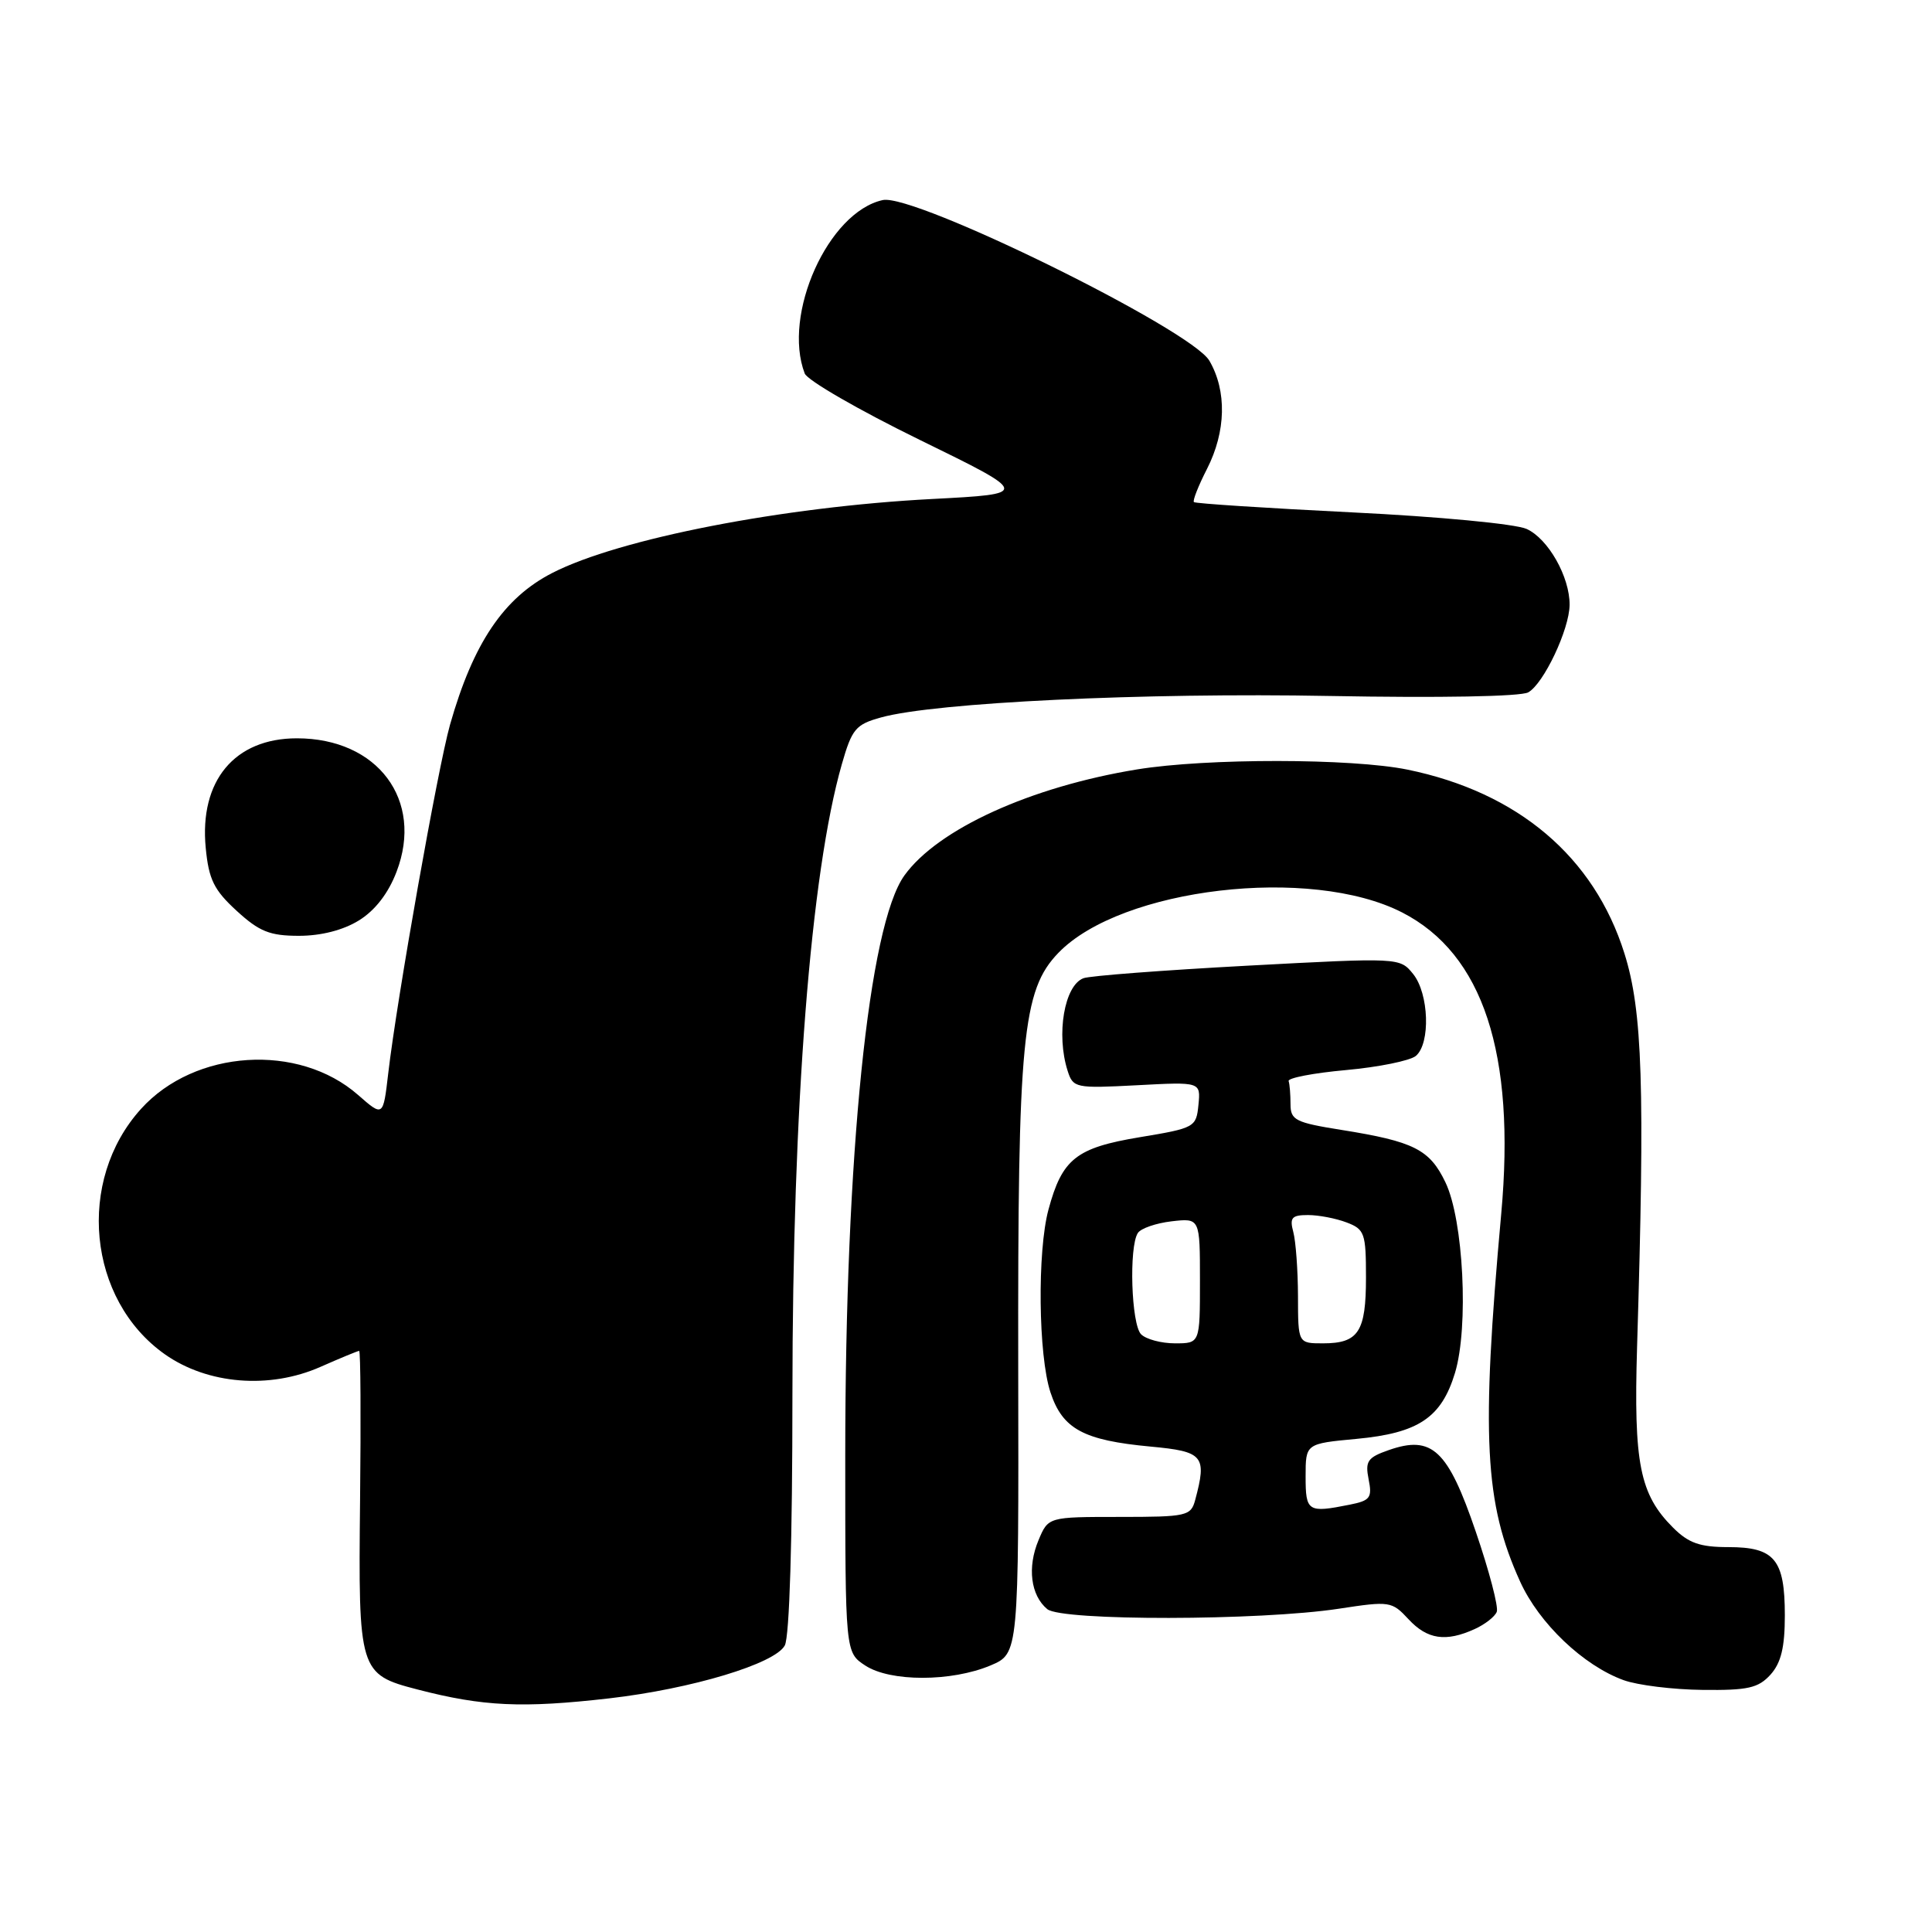 <?xml version="1.0" encoding="UTF-8" standalone="no"?>
<!DOCTYPE svg PUBLIC "-//W3C//DTD SVG 1.1//EN" "http://www.w3.org/Graphics/SVG/1.1/DTD/svg11.dtd" >
<svg xmlns="http://www.w3.org/2000/svg" xmlns:xlink="http://www.w3.org/1999/xlink" version="1.1" viewBox="0 0 256 256">
 <g >
 <path fill="currentColor"
d=" M 80.74 225.04 C 91.65 223.78 102.69 220.46 103.99 218.03 C 104.61 216.86 105.00 204.08 105.00 184.82 C 105.01 146.52 107.42 115.69 111.54 101.29 C 112.89 96.57 113.38 95.99 116.76 95.06 C 123.93 93.08 151.58 91.76 176.16 92.22 C 190.72 92.49 201.51 92.30 202.50 91.74 C 204.55 90.59 207.95 83.40 207.98 80.15 C 208.01 76.45 205.15 71.39 202.29 70.09 C 200.83 69.42 190.60 68.45 179.11 67.89 C 167.80 67.33 158.39 66.72 158.20 66.53 C 158.01 66.35 158.79 64.37 159.93 62.14 C 162.46 57.18 162.58 51.81 160.25 47.80 C 157.84 43.66 121.13 25.59 116.97 26.51 C 109.75 28.09 103.64 41.68 106.63 49.49 C 106.98 50.40 113.84 54.36 121.88 58.29 C 136.50 65.44 136.50 65.44 123.50 66.12 C 103.74 67.15 82.03 71.38 73.18 75.92 C 66.74 79.22 62.70 85.22 59.63 96.03 C 58.02 101.73 52.60 132.28 51.44 142.25 C 50.77 148.00 50.77 148.00 47.45 145.09 C 39.57 138.17 25.80 139.05 18.68 146.94 C 10.08 156.45 11.61 172.21 21.83 179.44 C 27.50 183.44 35.71 184.11 42.48 181.11 C 45.11 179.95 47.41 179.00 47.59 179.00 C 47.78 179.00 47.83 187.95 47.71 198.89 C 47.47 221.46 47.59 221.86 55.30 223.86 C 64.00 226.12 69.21 226.36 80.74 225.04 Z  M 234.60 221.90 C 236.00 220.34 236.50 218.29 236.50 214.05 C 236.50 206.63 235.15 205.00 229.01 205.00 C 225.25 205.00 223.74 204.47 221.68 202.41 C 217.27 198.00 216.46 193.92 216.92 178.50 C 217.97 143.96 217.65 133.96 215.24 126.32 C 211.22 113.53 201.13 104.98 186.50 101.98 C 179.12 100.47 159.88 100.45 150.68 101.95 C 136.58 104.25 124.27 109.85 119.84 116.00 C 115.09 122.60 112.00 152.91 112.00 192.90 C 112.00 218.95 112.00 218.95 114.65 220.69 C 117.97 222.87 126.07 222.86 131.25 220.68 C 134.99 219.10 134.99 219.10 134.92 181.30 C 134.85 137.58 135.46 131.20 140.25 126.25 C 148.58 117.64 173.68 114.69 185.80 120.91 C 196.51 126.40 200.85 139.60 198.92 160.84 C 196.24 190.38 196.70 199.17 201.43 209.58 C 203.94 215.11 209.81 220.70 215.14 222.63 C 216.99 223.30 221.69 223.88 225.60 223.92 C 231.60 223.99 232.98 223.68 234.60 221.90 Z  M 195.40 215.86 C 196.77 215.24 198.09 214.21 198.33 213.57 C 198.58 212.94 197.33 208.16 195.55 202.96 C 191.85 192.10 189.76 190.14 184.03 192.14 C 181.21 193.12 180.87 193.61 181.35 196.02 C 181.84 198.46 181.56 198.84 178.83 199.38 C 173.29 200.49 173.00 200.30 173.00 195.64 C 173.00 191.29 173.00 191.29 179.74 190.66 C 187.96 189.89 191.00 187.85 192.80 181.90 C 194.63 175.81 193.92 161.65 191.53 156.67 C 189.44 152.30 187.34 151.25 177.75 149.72 C 171.66 148.75 171.00 148.42 171.00 146.32 C 171.00 145.05 170.89 143.66 170.75 143.25 C 170.61 142.84 174.03 142.18 178.35 141.79 C 182.67 141.40 186.83 140.55 187.60 139.92 C 189.57 138.28 189.35 131.65 187.24 129.05 C 185.48 126.88 185.44 126.88 165.26 127.96 C 154.14 128.56 144.37 129.30 143.56 129.62 C 141.03 130.58 139.93 137.05 141.46 141.87 C 142.19 144.16 142.48 144.23 150.66 143.80 C 159.10 143.35 159.10 143.35 158.80 146.40 C 158.51 149.37 158.31 149.48 151.00 150.69 C 142.59 152.09 140.74 153.56 138.93 160.27 C 137.43 165.81 137.58 179.60 139.19 184.49 C 140.79 189.35 143.55 190.85 152.46 191.68 C 159.47 192.33 159.94 192.90 158.37 198.75 C 157.80 200.88 157.27 201.00 148.34 201.00 C 138.90 201.00 138.90 201.00 137.61 204.08 C 136.10 207.68 136.57 211.40 138.77 213.22 C 140.68 214.80 166.95 214.76 177.43 213.16 C 184.15 212.13 184.43 212.18 186.63 214.55 C 189.12 217.24 191.58 217.60 195.40 215.86 Z  M 47.56 121.96 C 49.70 120.64 51.46 118.37 52.55 115.50 C 56.17 106.02 50.05 97.83 39.34 97.83 C 31.08 97.83 26.40 103.46 27.26 112.35 C 27.66 116.54 28.35 117.93 31.36 120.69 C 34.36 123.44 35.75 124.00 39.62 124.00 C 42.55 124.00 45.48 123.25 47.56 121.96 Z  M 151.20 176.80 C 149.90 175.50 149.57 165.21 150.77 163.38 C 151.17 162.76 153.19 162.07 155.25 161.83 C 159.00 161.40 159.00 161.40 159.00 169.70 C 159.00 178.00 159.00 178.00 155.70 178.00 C 153.88 178.00 151.86 177.46 151.20 176.80 Z  M 171.99 171.75 C 171.98 168.31 171.70 164.49 171.37 163.25 C 170.86 161.35 171.16 161.00 173.32 161.00 C 174.72 161.00 177.02 161.44 178.43 161.98 C 180.82 162.88 181.00 163.41 181.00 169.28 C 181.00 176.48 180.01 178.00 175.30 178.00 C 172.00 178.00 172.00 178.00 171.99 171.75 Z "/>
</g>
</svg>